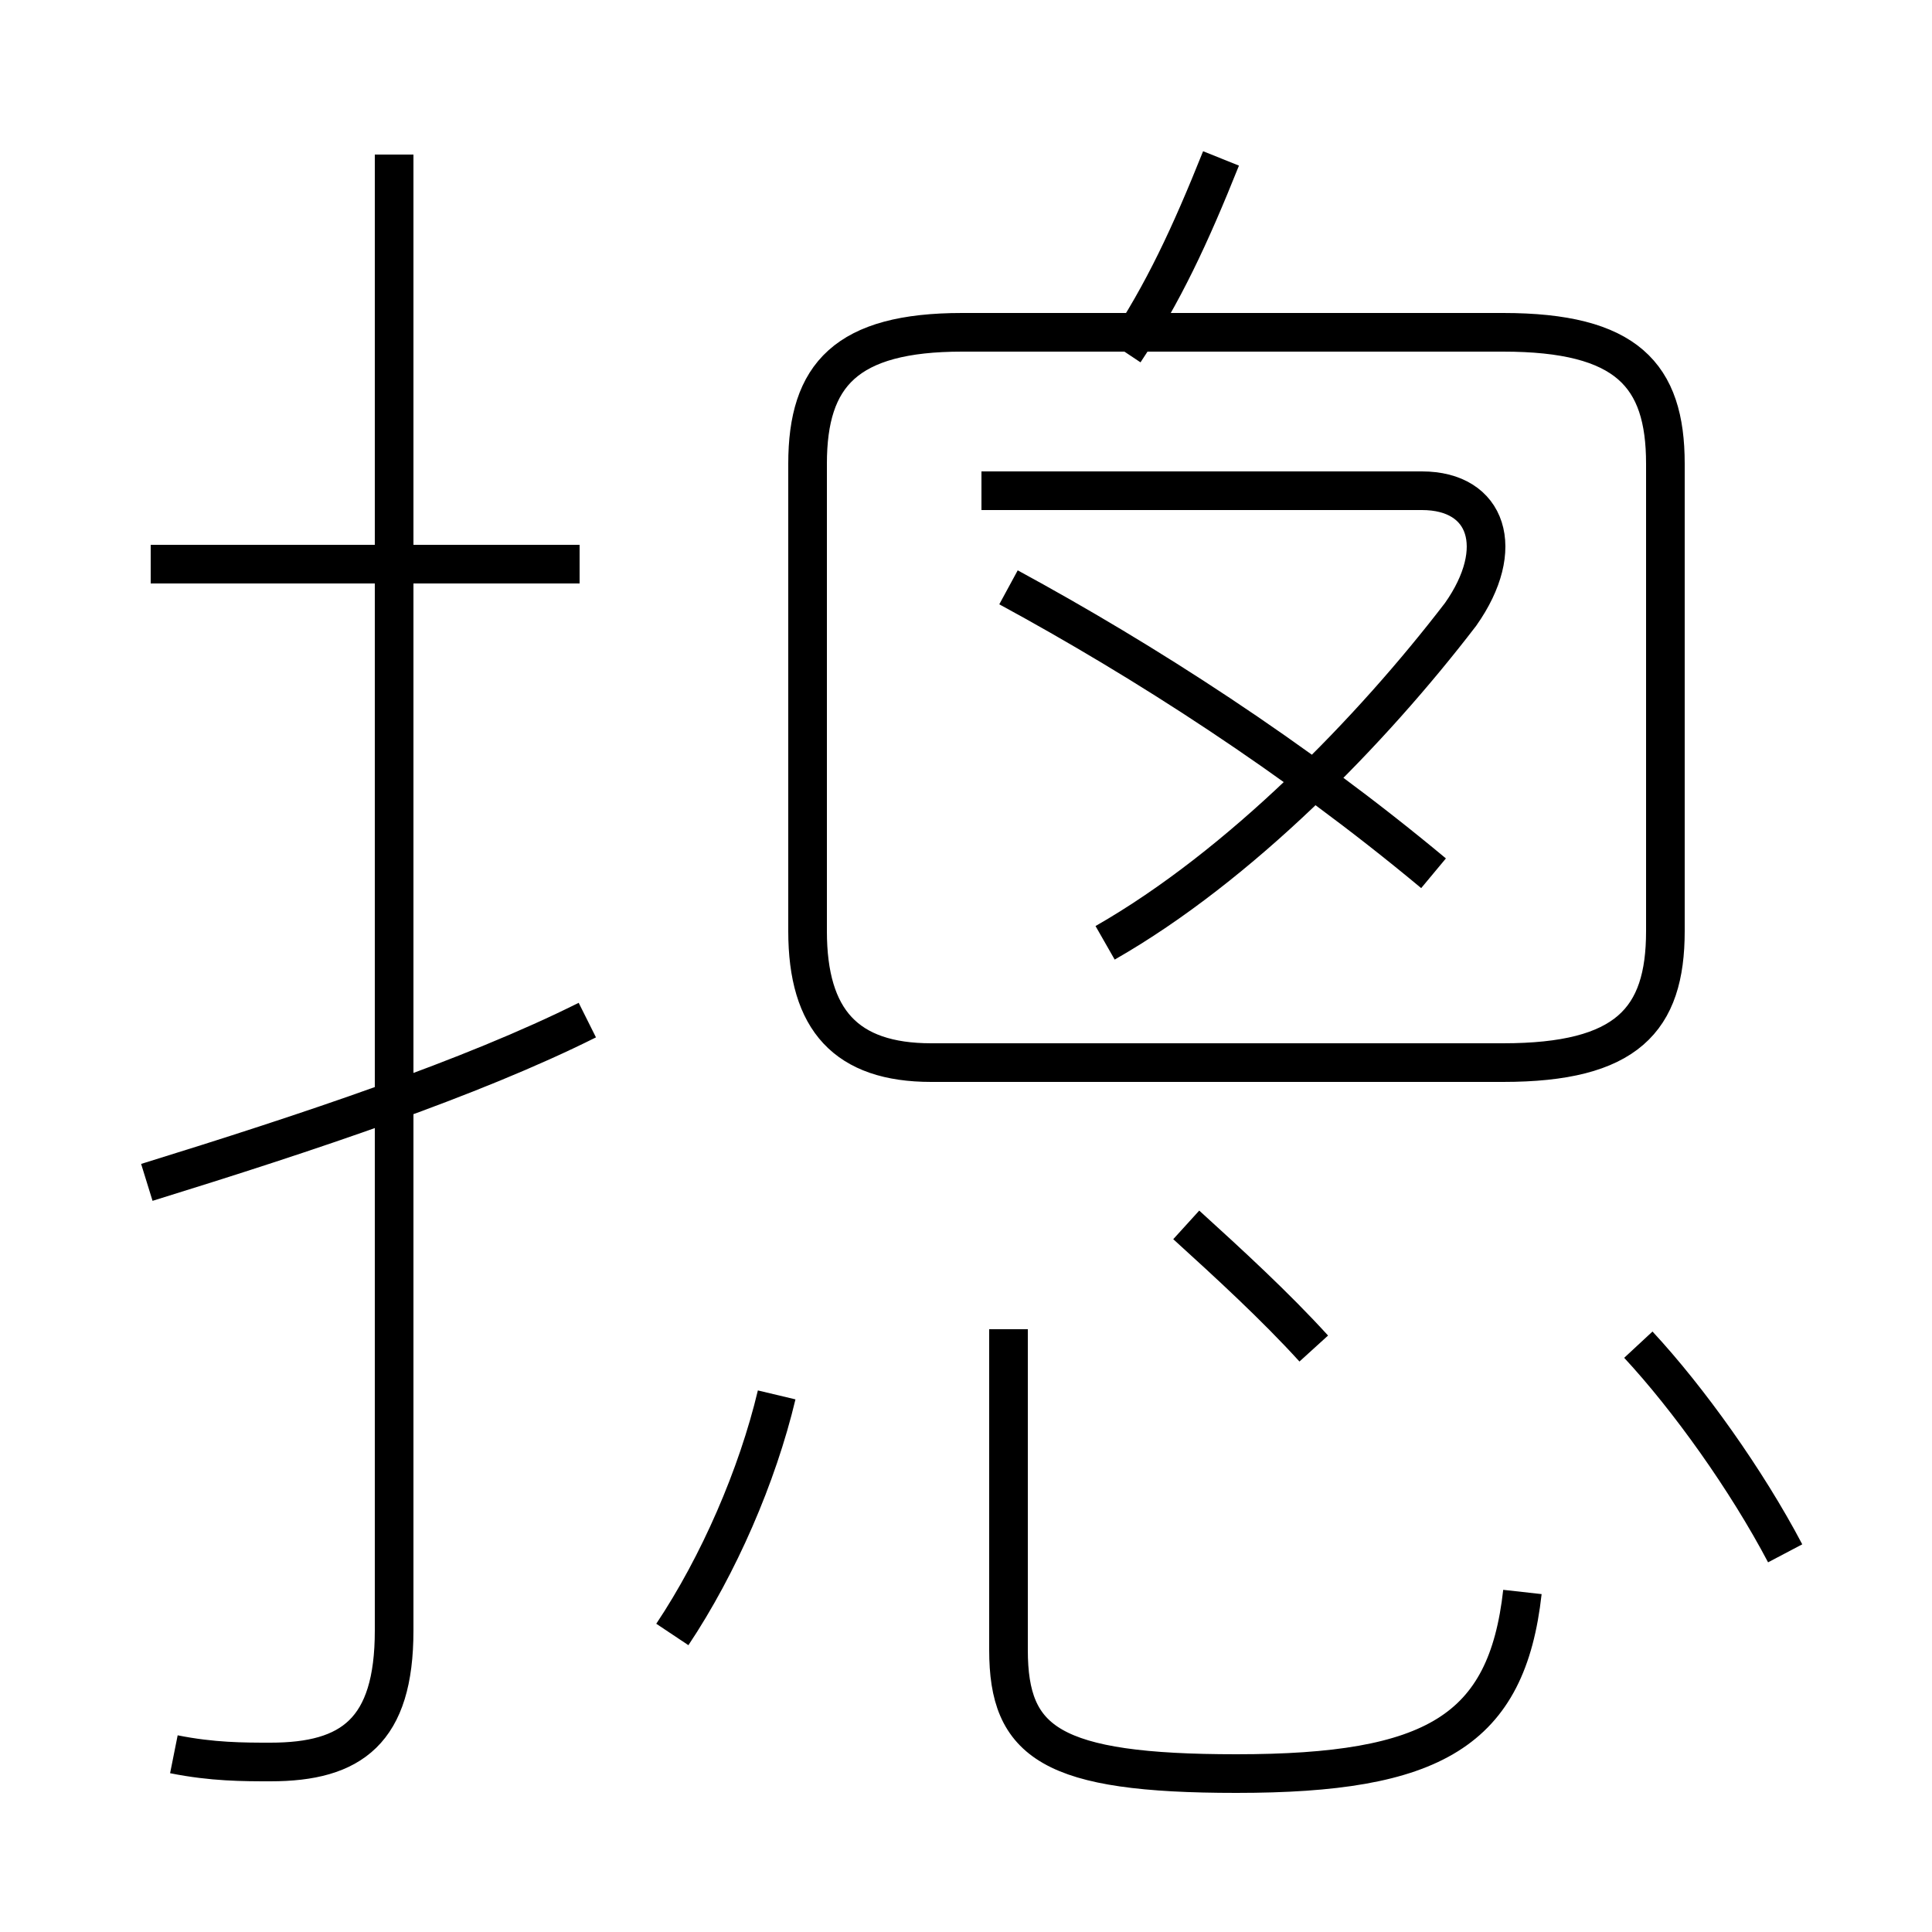 <?xml version='1.0' encoding='utf8'?>
<svg viewBox="0.0 -6.0 50.0 50.0" version="1.1" xmlns="http://www.w3.org/2000/svg">
<rect x="0.0" y="-6.0" width="50.0" height="50.0" fill="#808080" stroke="none"/>
<rect x="-1000" y="-1000" width="2000" height="2000" stroke="white" fill="white"/>
<g style="fill:white;stroke:#000000;  stroke-width:1">
<path d="M 4.5 1.4 C 5.5 1.6 6.3 1.6 7.0 1.6 C 9.1 1.6 10.2 0.8 10.2 -1.8 L 10.2 -40.0 M 17.4 -1.7 C 18.6 -3.5 19.6 -5.8 20.1 -7.9 M 3.8 -13.4 C 8.0 -14.7 12.2 -16.1 15.2 -17.6 M 15.0 -29.4 L 3.9 -29.4 M 39.4 -2.8 C 39.0 0.8 37.1 1.9 32.0 1.9 C 27.2 1.9 26.1 1.1 26.1 -1.3 L 26.1 -9.6 M 34.0 -9.1 C 33.0 -10.2 31.8 -11.3 30.7 -12.3 M 46.2 -3.8 C 45.2 -5.7 43.7 -7.8 42.4 -9.2 M 28.6 -19.6 C 32.1 -21.6 35.5 -25.1 37.8 -28.1 C 39.0 -29.8 38.5 -31.3 36.8 -31.3 L 25.4 -31.3 M 37.1 -21.4 C 33.5 -24.4 29.6 -26.9 26.1 -28.8 M 29.1 -34.9 C 30.1 -36.4 30.8 -37.9 31.6 -39.9 M 24.1 -16.5 L 38.9 -16.5 C 42.1 -16.5 43.1 -17.6 43.1 -19.9 L 43.1 -32.0 C 43.1 -34.3 42.1 -35.4 38.9 -35.4 L 24.9 -35.4 C 21.9 -35.4 20.9 -34.3 20.9 -32.0 L 20.9 -19.9 C 20.9 -17.6 21.9 -16.5 24.1 -16.5 Z" transform="translate(0.0, 38.0)" />
</g>
</svg>